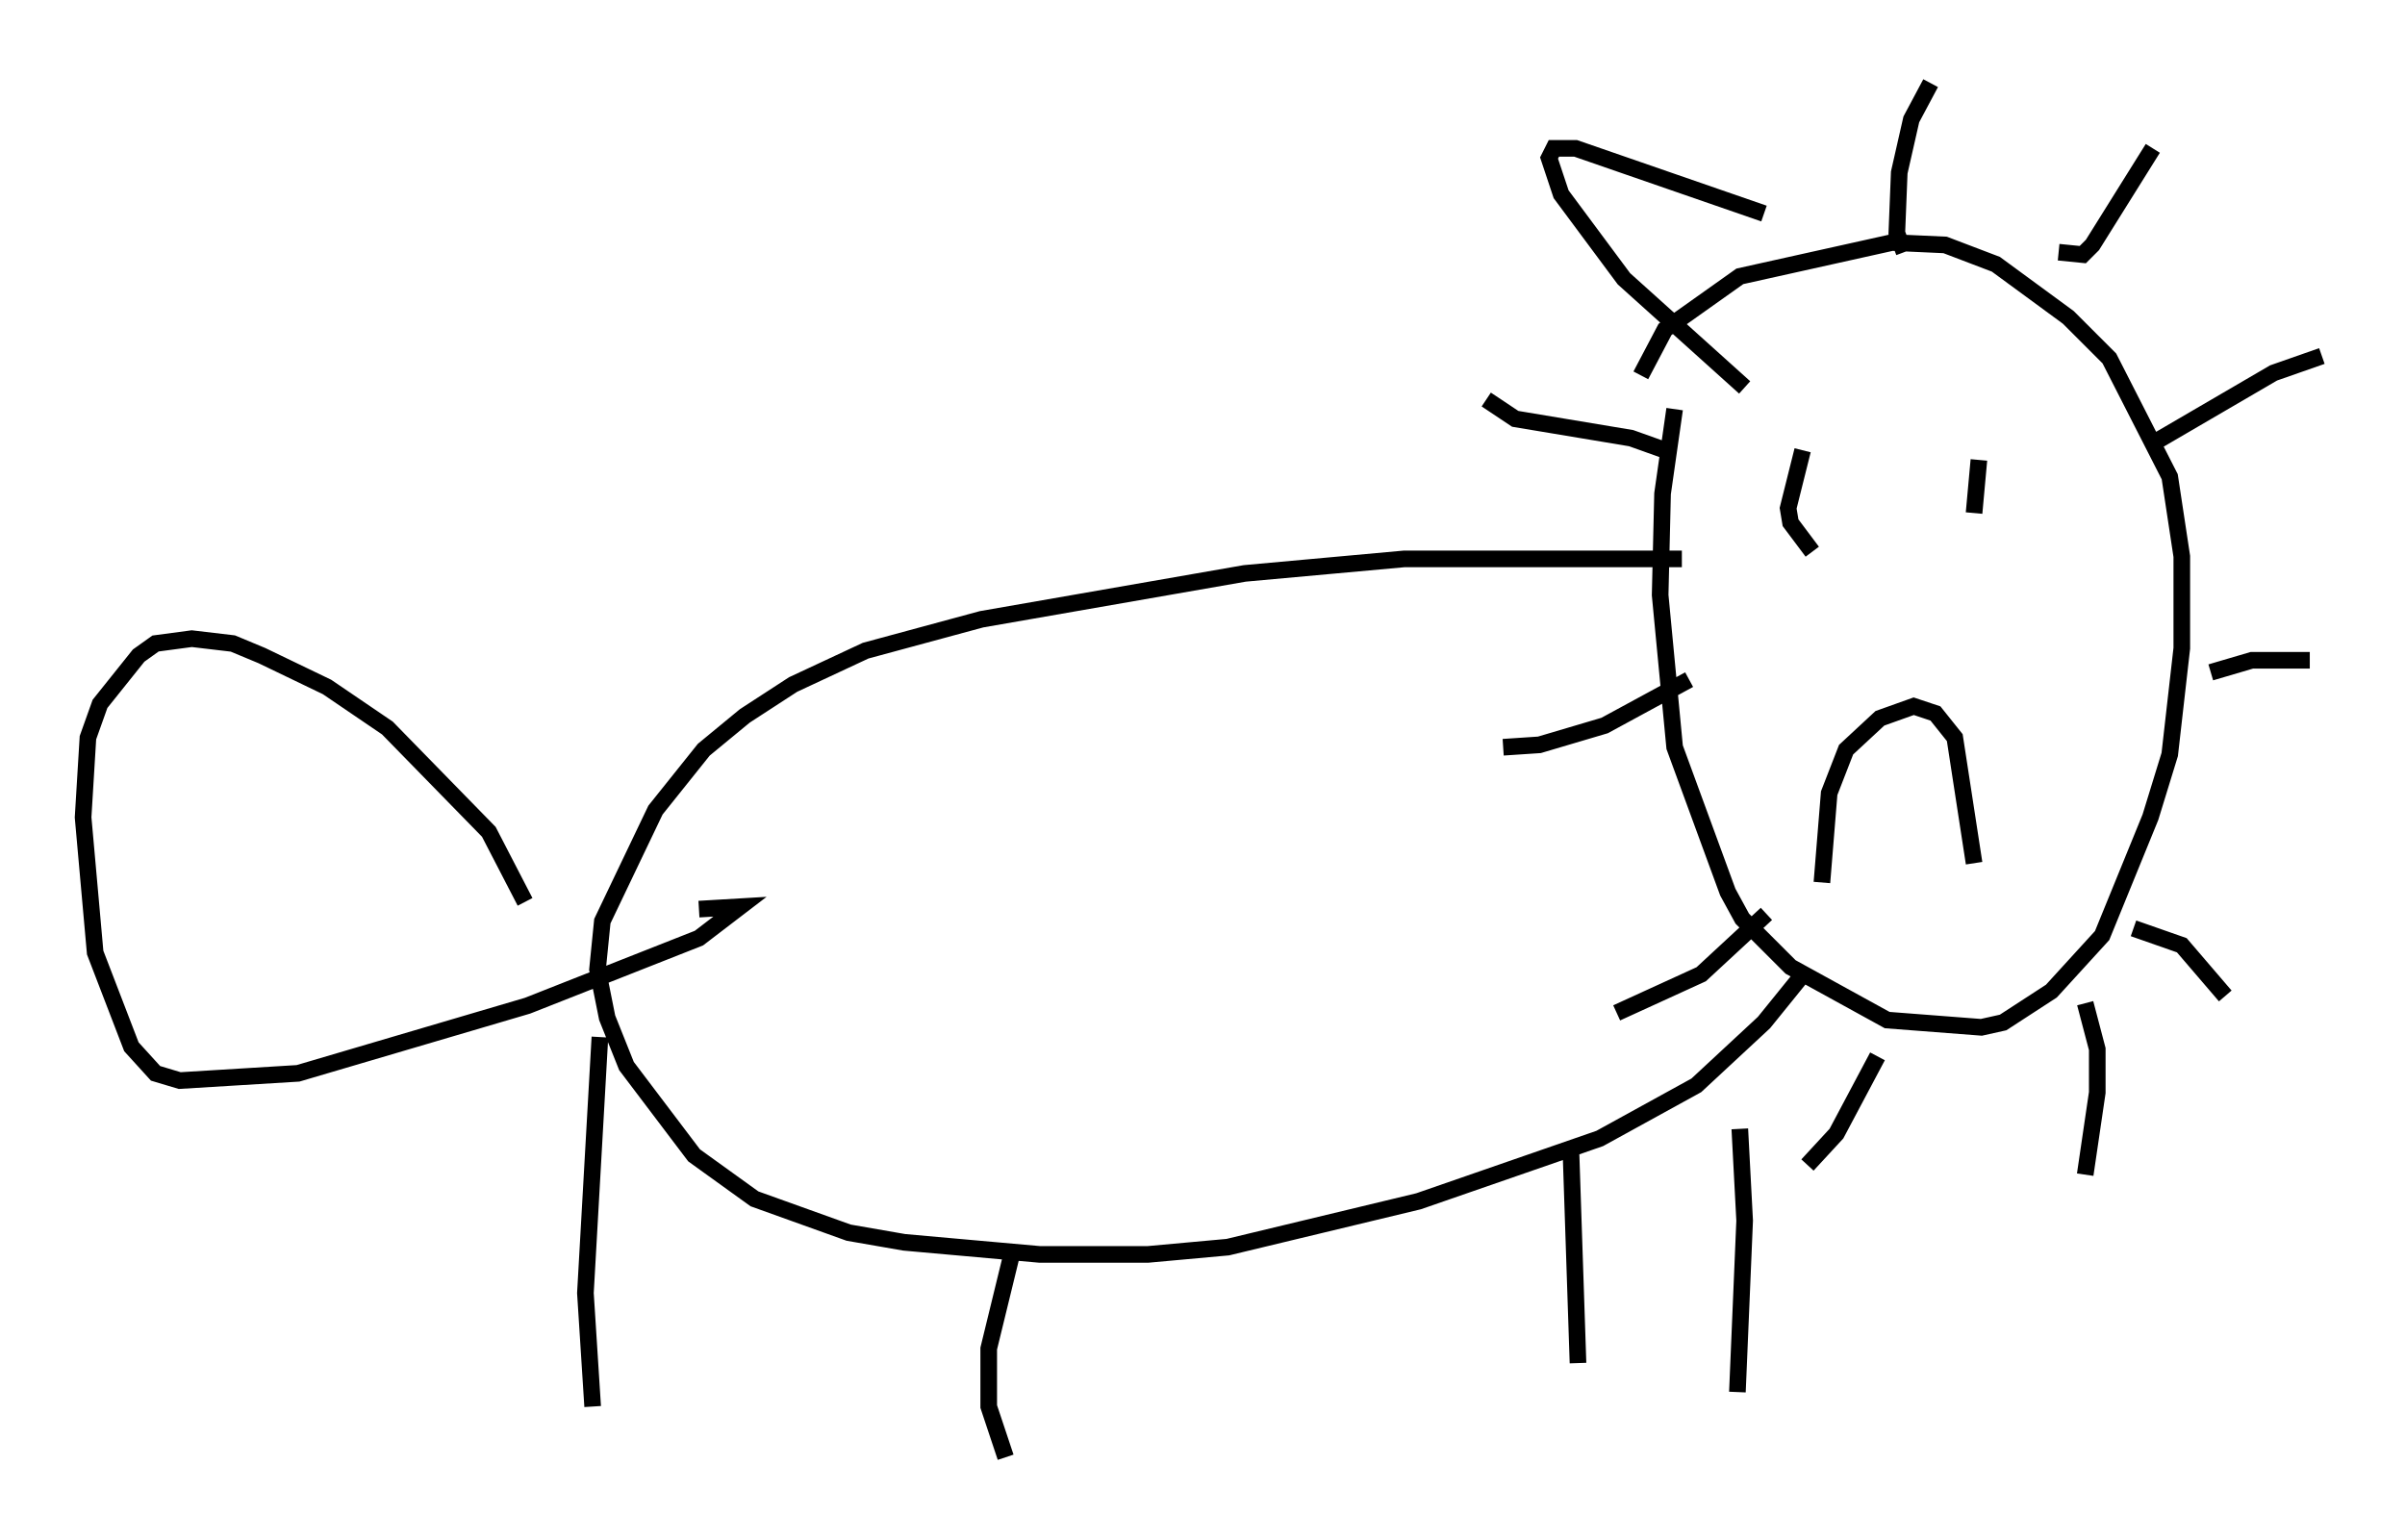 <?xml version="1.0" encoding="utf-8" ?>
<svg baseProfile="full" height="92.648" version="1.1" width="144.648" xmlns="http://www.w3.org/2000/svg" xmlns:ev="http://www.w3.org/2001/xml-events" xmlns:xlink="http://www.w3.org/1999/xlink"><defs /><rect fill="white" height="92.648" width="144.648" x="0" y="0" /><path d="M103.916, 18.218 m-3.196, 6.391 l-0.726, 5.084 -0.145, 6.101 l0.872, 9.151 3.196, 8.715 l0.872, 1.598 2.905, 2.905 l5.81, 3.196 5.665, 0.436 l1.307, -0.291 2.905, -1.888 l3.05, -3.341 2.905, -7.117 l1.162, -3.777 0.726, -6.391 l0.0, -5.52 -0.726, -4.793 l-3.631, -7.117 -2.469, -2.469 l-4.358, -3.196 -3.05, -1.162 l-3.196, -0.145 -9.151, 2.034 l-4.503, 3.196 -1.453, 2.76 m6.246, 0.726 l-7.263, -6.536 -3.777, -5.084 l-0.726, -2.179 0.291, -0.581 l1.307, 0.0 11.33, 3.922 m8.425, 2.324 l-0.436, -1.162 0.145, -3.631 l0.726, -3.196 1.162, -2.179 m7.698, 10.168 l1.453, 0.145 0.581, -0.581 l3.631, -5.81 m0.291, 17.575 l6.972, -4.067 2.905, -1.017 m-6.682, 19.028 l2.469, -0.726 3.486, 0.0 m-10.603, 16.123 l2.905, 1.017 2.615, 3.05 m-8.425, 0.436 l0.726, 2.76 0.0, 2.615 l-0.726, 4.939 m-12.492, -7.117 l-2.469, 4.648 -1.743, 1.888 m-2.469, -15.106 l-3.922, 3.631 -5.084, 2.324 m4.358, -20.045 l-5.084, 2.76 -3.922, 1.162 l-2.179, 0.145 m9.732, -17.866 l-2.034, -0.726 -6.972, -1.162 l-1.743, -1.162 m11.765, 9.587 l-16.704, 0.0 -9.587, 0.872 l-15.832, 2.76 -6.972, 1.888 l-4.358, 2.034 -2.905, 1.888 l-2.469, 2.034 -2.905, 3.631 l-3.196, 6.682 -0.291, 2.905 l0.581, 2.905 1.162, 2.905 l4.067, 5.374 3.631, 2.615 l5.665, 2.034 3.341, 0.581 l8.134, 0.726 6.536, 0.0 l4.793, -0.436 11.475, -2.76 l10.894, -3.777 5.81, -3.196 l4.067, -3.777 2.469, -3.05 m1.017, -5.374 l0.436, -5.374 1.017, -2.615 l2.034, -1.888 2.034, -0.726 l1.307, 0.436 1.162, 1.453 l1.162, 7.553 m-10.313, -24.838 l-0.872, 3.486 0.145, 0.872 l1.307, 1.743 m10.022, -5.52 l-0.291, 3.196 m-82.648, 31.519 l-0.872, 15.397 0.436, 6.827 m25.274, -9.441 l-1.453, 5.955 0.0, 3.486 l1.017, 3.05 m33.989, -18.737 l0.436, 13.073 m9.732, -14.089 l0.291, 5.52 -0.436, 10.313 m-72.916, -29.486 l-2.179, -4.212 -6.101, -6.246 l-3.631, -2.469 -3.922, -1.888 l-1.743, -0.726 -2.469, -0.291 l-2.179, 0.291 -1.017, 0.726 l-2.324, 2.905 -0.726, 2.034 l-0.291, 4.793 0.726, 8.134 l2.179, 5.665 1.453, 1.598 l1.453, 0.436 7.117, -0.436 l13.799, -4.067 10.313, -4.067 l2.469, -1.888 -2.469, 0.145 " fill="none" stroke="black" stroke-width="1" /></svg>